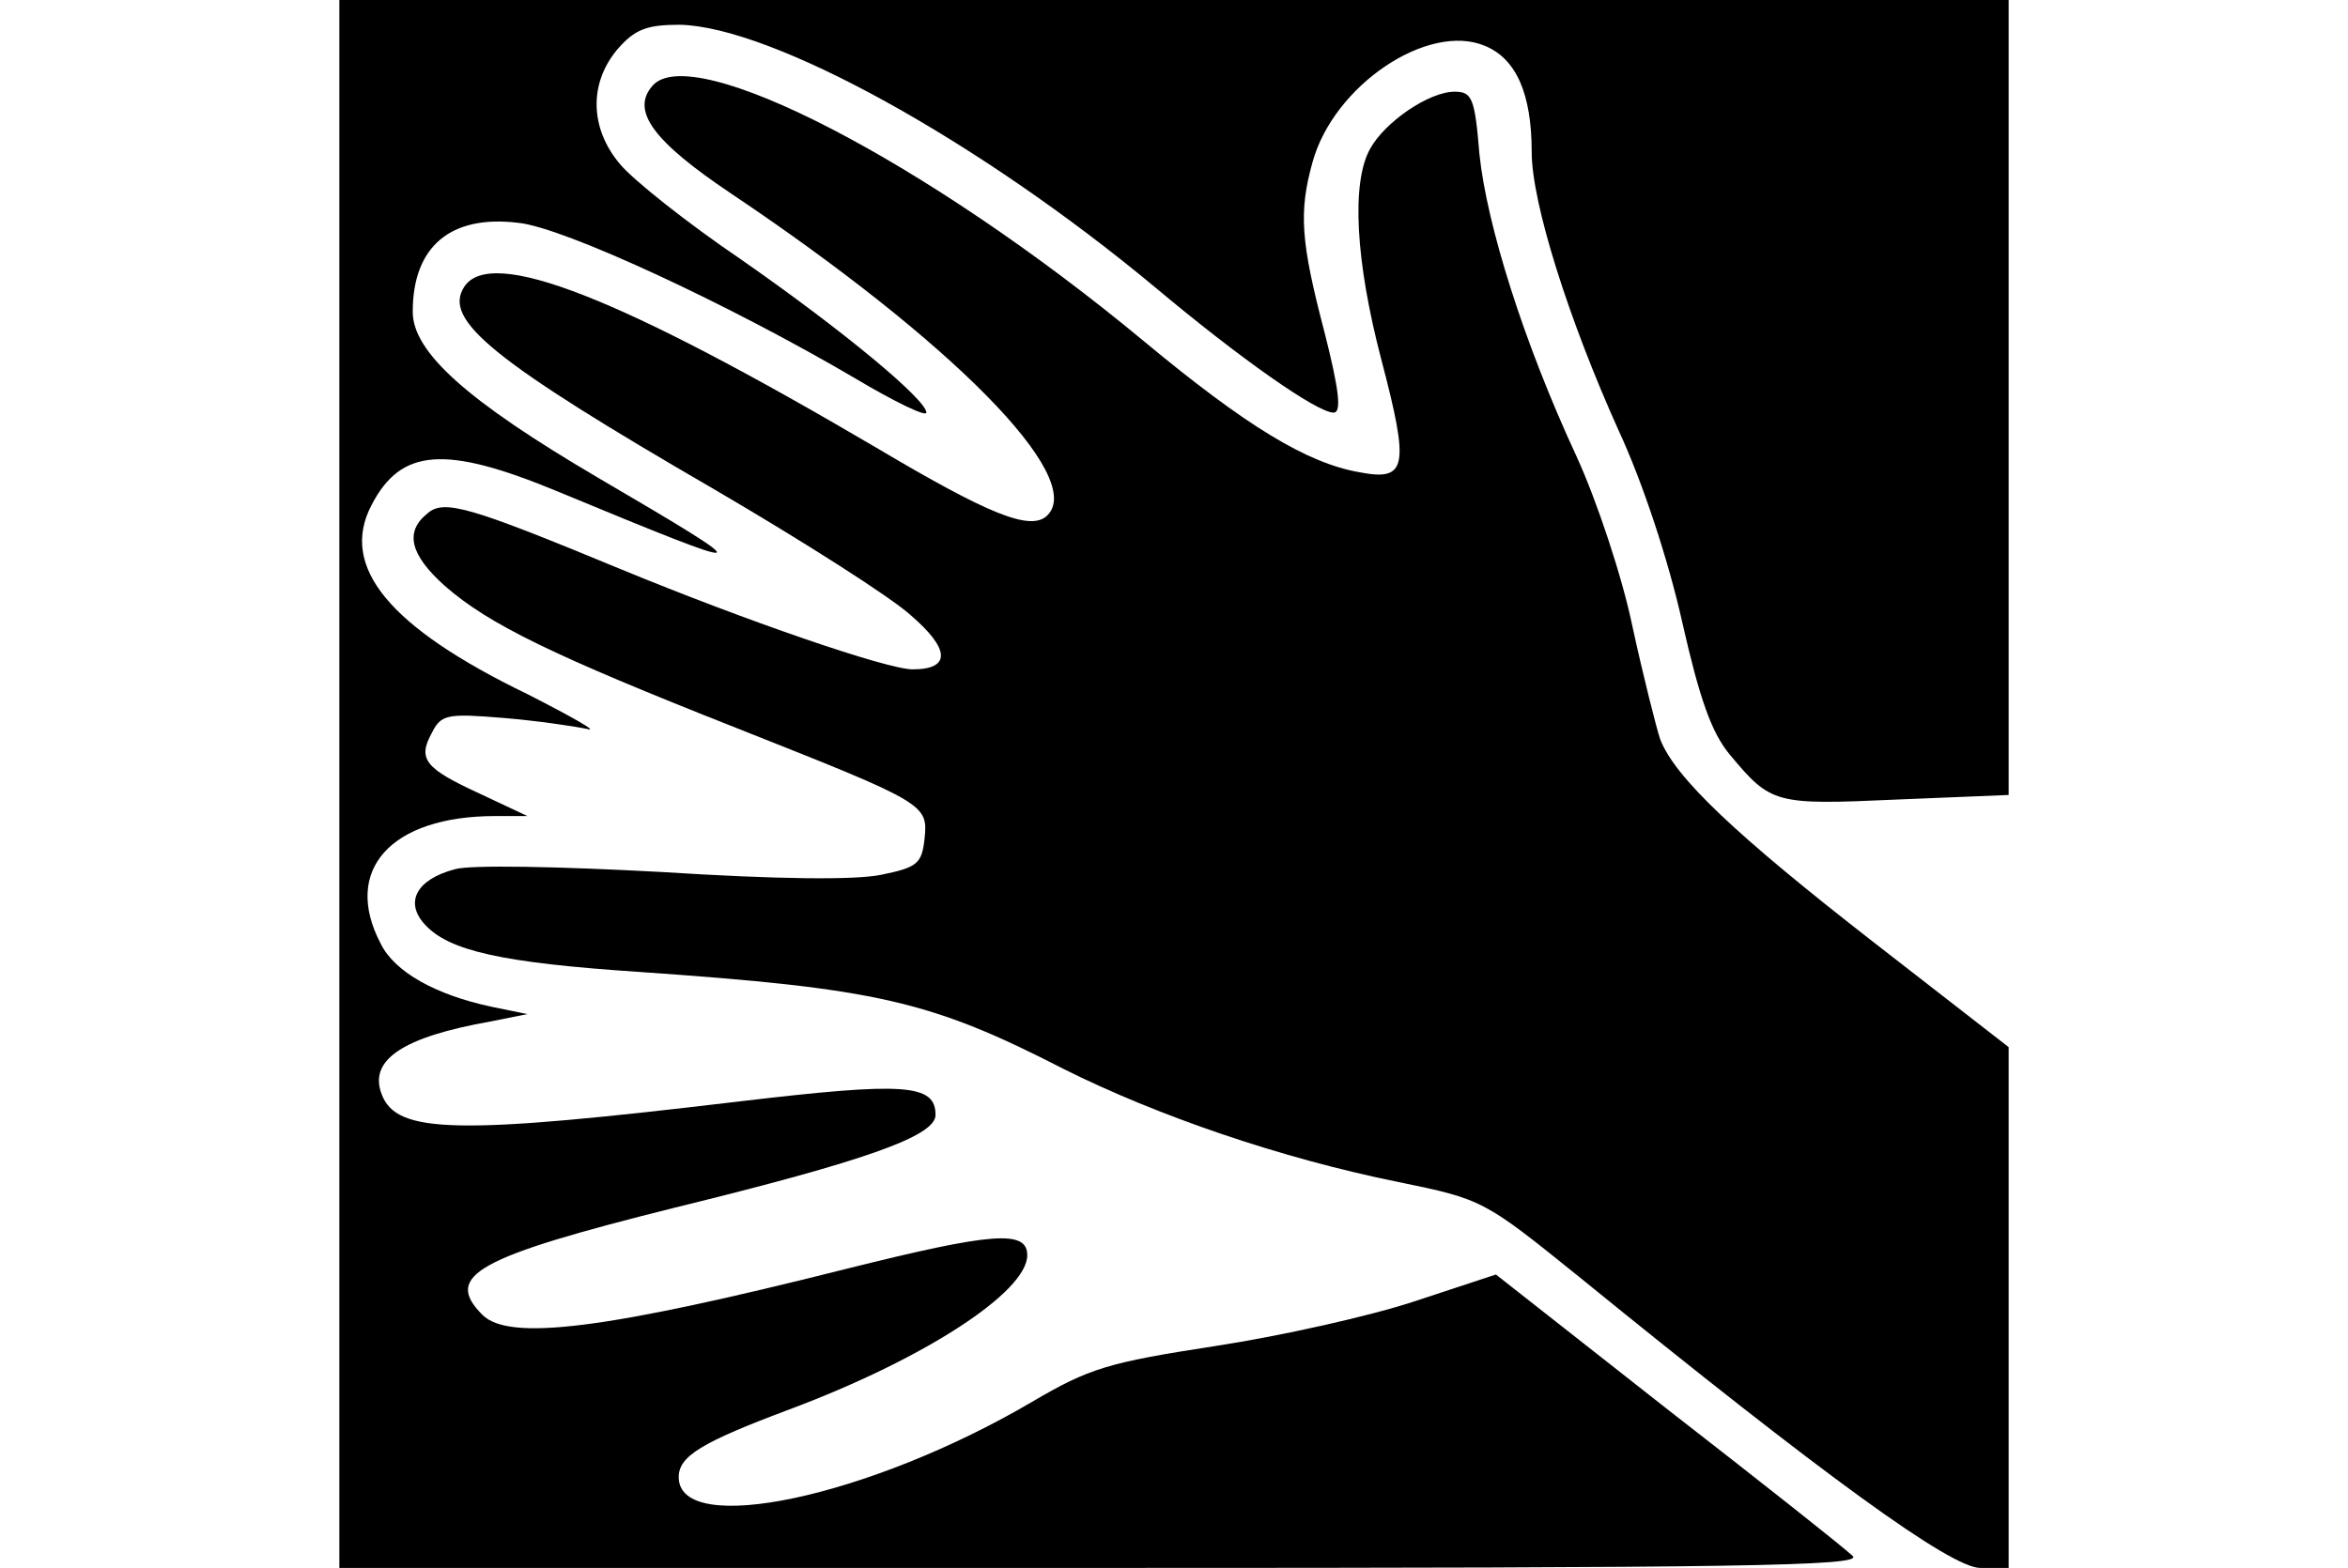 <?xml version="1.0" standalone="no"?>
<!DOCTYPE svg PUBLIC "-//W3C//DTD SVG 20010904//EN" "http://www.w3.org/TR/2001/REC-SVG-20010904/DTD/svg10.dtd">
<svg version="1.0" xmlns="http://www.w3.org/2000/svg"
  width="256pt" height="171pt" viewBox="0 0 256 171"
  preserveAspectRatio="xMidYMid meet">

  <g transform="translate(0,171) scale(0.1,-0.1)"
    fill="#" stroke="none">
    <path d="M370 855 l0 -855 832 0 c694 0 830 2 818 13 -8 8 -99 80 -202 160
l-187 147 -88 -29 c-48 -16 -146 -38 -218 -49 -117 -18 -137 -24 -200 -61
-177 -104 -385 -148 -385 -82 0 23 25 38 121 74 147 55 259 128 259 168 0 28
-38 25 -198 -15 -262 -66 -367 -79 -396 -50 -43 43 -6 63 210 117 208 51 284
78 284 101 0 34 -34 36 -212 15 -310 -37 -376 -36 -392 8 -14 37 23 62 119 79
l40 8 -39 8 c-61 13 -106 38 -121 69 -42 80 11 139 125 139 l35 0 -51 24 c-61
28 -69 38 -53 67 10 20 17 21 78 16 36 -3 77 -9 91 -12 14 -4 -16 13 -65 38
-151 73 -205 139 -170 206 32 62 80 66 203 15 222 -92 225 -91 44 15 -143 84
-202 137 -202 181 0 71 41 106 115 97 50 -5 232 -90 368 -170 42 -25 77 -42
77 -37 0 14 -90 89 -202 167 -59 40 -118 87 -132 104 -33 39 -34 88 -3 125 19
22 32 27 68 27 101 -2 327 -127 518 -286 93 -78 177 -137 195 -137 9 0 6 25
-10 88 -26 99 -28 131 -13 185 23 84 126 153 188 127 34 -14 51 -52 51 -116 0
-55 40 -182 95 -304 26 -56 54 -141 69 -208 19 -84 32 -121 52 -145 45 -54 49
-55 182 -49 l122 5 0 433 0 434 -910 0 -910 0 0 -855z" />
    <path d="M711 1616 c-23 -27 1 -60 86 -117 240 -161 387 -309 345 -351 -18
-18 -64 1 -187 74 -279 164 -420 220 -449 175 -23 -36 30 -80 275 -222 94 -55
190 -116 212 -136 43 -37 44 -59 2 -59 -28 0 -182 53 -320 110 -162 67 -191
76 -209 60 -25 -20 -19 -45 19 -79 48 -42 118 -76 318 -155 207 -82 209 -83
205 -121 -3 -27 -8 -31 -47 -39 -29 -6 -114 -5 -240 3 -110 6 -209 8 -225 3
-42 -11 -55 -36 -33 -60 26 -29 84 -42 234 -52 259 -18 317 -31 463 -106 102
-51 236 -97 364 -123 93 -19 94 -20 197 -103 268 -218 406 -318 438 -318 l31
0 0 284 0 284 -148 115 c-149 116 -216 179 -232 221 -4 12 -18 67 -30 122 -11
54 -39 138 -61 186 -58 125 -98 253 -106 330 -5 61 -8 68 -27 68 -28 0 -76
-33 -92 -62 -21 -37 -16 -123 12 -230 31 -118 28 -133 -24 -123 -57 10 -123
50 -235 143 -236 196 -494 329 -536 278z" />
  </g>
</svg>